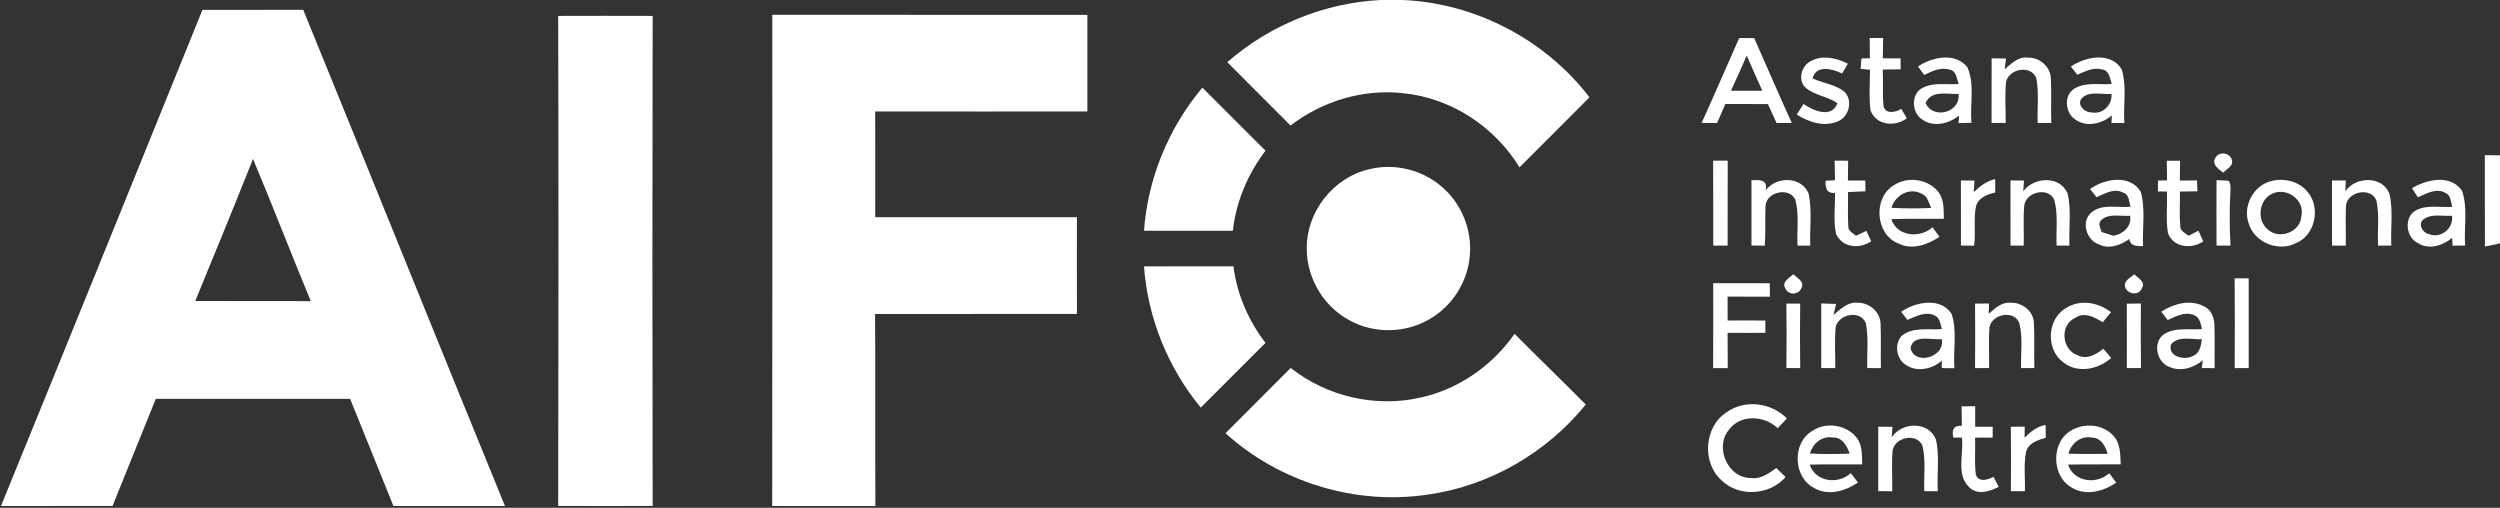 <?xml version="1.0" encoding="UTF-8" ?>
<!DOCTYPE svg PUBLIC "-//W3C//DTD SVG 1.1//EN" "http://www.w3.org/Graphics/SVG/1.1/DTD/svg11.dtd">
<svg width="704pt" height="143pt" viewBox="0 0 704 143" version="1.1" xmlns="http://www.w3.org/2000/svg">
<rect x="0" y="0" width="704" height="143" fill="#333333" stroke="none"/>
<g id="#ffffffff">
<path fill="#ffffff" opacity="1.00" d=" M 388.80 0.00 L 394.99 0.00 C 415.45 0.86 435.15 11.15 447.60 27.40 C 441.06 34.01 434.45 40.54 427.89 47.13 C 420.89 35.65 408.55 27.53 395.10 26.25 C 383.84 24.97 372.36 28.48 363.41 35.35 C 357.49 29.39 351.53 23.47 345.60 17.51 C 357.54 7.07 372.95 0.80 388.80 0.00 Z" />
<path fill="#ffffff" opacity="1.00" d=" M 0.27 142.49 C 19.29 95.96 38.12 49.36 57.01 2.78 C 66.47 2.75 75.93 2.81 85.38 2.75 C 104.40 49.29 123.15 95.95 142.20 142.49 C 131.73 142.49 121.26 142.48 110.79 142.49 C 106.74 132.43 102.65 122.38 98.60 112.33 C 80.35 112.33 62.11 112.32 43.87 112.33 C 39.83 122.38 35.72 132.41 31.70 142.47 C 21.22 142.50 10.74 142.48 0.27 142.49 M 54.98 84.76 C 65.83 84.83 76.68 84.73 87.53 84.81 C 81.99 71.51 76.83 58.04 71.25 44.76 C 65.92 58.13 60.47 71.45 54.98 84.76 Z" />
<path fill="#ffffff" opacity="1.00" d=" M 157.19 4.48 C 166.06 4.45 174.92 4.45 183.79 4.48 C 183.69 50.48 183.69 96.48 183.79 142.47 C 174.93 142.50 166.06 142.49 157.19 142.47 C 157.29 96.48 157.30 50.48 157.19 4.48 Z" />
<path fill="#ffffff" opacity="1.00" d=" M 217.48 4.16 C 247.05 4.21 276.63 4.16 306.20 4.18 C 306.19 13.25 306.18 22.32 306.20 31.39 C 286.29 31.39 266.37 31.42 246.45 31.38 C 246.49 41.30 246.48 51.23 246.46 61.16 C 265.40 61.16 284.33 61.15 303.26 61.16 C 303.25 70.24 303.23 79.33 303.27 88.41 C 284.32 88.43 265.37 88.39 246.42 88.43 C 246.56 106.45 246.40 124.47 246.51 142.49 C 236.82 142.48 227.14 142.49 217.45 142.48 C 217.53 96.38 217.48 50.27 217.48 4.16 Z" />
<path fill="#ffffff" opacity="1.00" d=" M 479.18 34.61 C 482.79 26.67 486.21 18.66 489.77 10.70 C 491.17 10.71 492.58 10.72 493.99 10.74 C 497.53 18.69 500.93 26.70 504.57 34.61 C 503.50 34.62 501.35 34.64 500.28 34.65 C 499.44 32.87 498.64 31.09 497.84 29.30 C 493.84 29.28 489.85 29.29 485.86 29.29 C 485.08 31.07 484.30 32.85 483.53 34.64 C 482.07 34.63 480.62 34.62 479.18 34.61 M 491.88 15.65 C 490.40 18.96 488.98 22.29 487.43 25.56 C 490.37 25.53 493.32 25.52 496.27 25.54 C 494.77 22.26 493.31 18.96 491.88 15.65 Z" />
<path fill="#ffffff" opacity="1.00" d=" M 526.57 16.40 C 526.52 14.50 526.50 12.61 526.50 10.71 C 527.44 10.71 529.34 10.70 530.29 10.70 C 530.26 12.61 530.24 14.52 530.20 16.43 C 531.87 16.44 533.53 16.44 535.21 16.45 C 535.21 17.22 535.22 18.75 535.22 19.52 C 533.53 19.54 531.86 19.56 530.18 19.58 C 530.36 23.01 530.06 26.45 530.40 29.86 C 530.93 32.25 533.86 31.66 535.40 30.66 C 535.79 31.32 536.58 32.65 536.97 33.31 C 533.65 35.83 528.21 35.32 526.72 31.00 C 526.26 27.24 526.58 23.43 526.59 19.65 C 525.93 19.59 524.60 19.46 523.94 19.40 C 524.00 18.66 524.13 17.19 524.19 16.46 C 524.78 16.44 525.97 16.41 526.57 16.40 Z" />
<path fill="#ffffff" opacity="1.00" d=" M 510.09 17.12 C 513.35 15.40 517.24 16.37 520.37 17.94 C 519.81 18.85 519.26 19.77 518.72 20.69 C 516.05 19.40 511.41 18.12 510.42 22.09 C 513.32 23.39 516.67 23.76 519.25 25.72 C 521.77 27.98 520.87 32.43 517.98 33.97 C 514.06 35.97 509.44 34.48 505.96 32.26 C 506.59 31.27 507.24 30.27 507.88 29.28 C 510.65 31.19 515.80 33.43 517.43 29.06 C 514.63 27.15 511.00 26.85 508.40 24.65 C 506.13 22.41 507.32 18.36 510.09 17.12 Z" />
<path fill="#ffffff" opacity="1.00" d=" M 540.11 18.73 C 544.11 16.01 550.65 14.64 554.03 18.97 C 556.17 23.85 554.70 29.41 555.15 34.58 C 553.93 34.61 552.73 34.64 551.53 34.67 L 551.67 32.55 C 548.86 34.81 544.55 35.93 541.41 33.72 C 538.26 31.89 538.01 26.35 541.46 24.71 C 544.59 23.11 548.18 23.92 551.55 23.66 C 551.00 22.18 550.90 19.81 548.91 19.59 C 546.43 18.83 544.04 20.08 541.86 21.10 C 541.42 20.50 540.55 19.32 540.11 18.73 M 542.23 29.00 C 544.32 33.75 552.15 31.74 551.53 26.46 C 548.31 26.57 543.91 25.30 542.23 29.00 Z" />
<path fill="#ffffff" opacity="1.00" d=" M 564.50 19.50 C 566.38 17.95 568.33 15.87 571.02 16.23 C 574.25 16.09 577.36 18.70 577.52 21.99 C 577.73 26.20 577.52 30.41 577.64 34.63 C 576.68 34.63 574.76 34.63 573.80 34.63 C 573.68 30.45 574.18 26.22 573.45 22.08 C 572.00 18.15 565.75 19.29 564.89 23.08 C 564.55 26.91 564.82 30.77 564.81 34.61 C 563.48 34.62 562.15 34.62 560.83 34.63 C 560.85 28.56 560.84 22.49 560.84 16.42 C 561.86 16.43 563.90 16.46 564.92 16.48 C 564.82 17.23 564.61 18.74 564.50 19.50 Z" />
<path fill="#ffffff" opacity="1.00" d=" M 583.17 18.73 C 587.28 15.93 594.33 14.53 597.43 19.44 C 599.01 24.31 597.85 29.59 598.22 34.63 C 597.31 34.63 595.50 34.63 594.60 34.63 C 594.62 34.10 594.68 33.04 594.70 32.51 C 591.92 34.84 587.56 35.96 584.43 33.66 C 581.53 31.87 581.08 26.87 584.10 24.99 C 587.26 23.00 591.12 23.94 594.64 23.65 C 594.20 22.12 593.95 19.76 591.94 19.57 C 589.48 18.83 587.15 20.14 584.96 21.05 C 584.51 20.47 583.62 19.31 583.17 18.73 M 586.53 27.39 C 584.47 29.05 586.85 31.75 588.94 31.64 C 592.11 32.29 594.83 29.60 594.60 26.44 C 591.99 26.69 588.66 25.58 586.53 27.39 Z" />
<path fill="#ffffff" opacity="1.00" d=" M 322.15 64.98 C 323.21 50.24 329.09 35.98 338.59 24.68 C 344.51 30.60 350.43 36.52 356.36 42.43 C 351.38 48.99 348.07 56.79 347.17 65.00 C 338.83 64.98 330.49 65.03 322.15 64.98 Z" />
<path fill="#ffffff" opacity="1.00" d=" M 623.81 44.52 C 624.78 42.50 628.01 42.94 628.53 45.11 C 628.93 46.82 626.98 47.62 626.04 48.61 C 624.82 47.67 622.77 46.33 623.81 44.52 Z" />
<path fill="#ffffff" opacity="1.00" d=" M 699.73 43.69 C 701.14 43.71 702.57 43.73 704.00 43.75 L 704.00 68.52 C 702.59 68.85 701.17 69.15 699.76 69.42 C 699.70 60.84 699.76 52.27 699.73 43.69 Z" />
<path fill="#ffffff" opacity="1.00" d=" M 482.42 45.25 C 483.78 45.25 485.15 45.25 486.53 45.25 C 486.48 53.22 486.53 61.19 486.50 69.16 C 485.49 69.16 483.46 69.16 482.45 69.16 C 482.42 61.19 482.47 53.22 482.42 45.25 Z" />
<path fill="#ffffff" opacity="1.00" d=" M 610.17 45.27 C 611.41 45.26 612.65 45.26 613.91 45.27 C 613.88 47.13 613.84 48.98 613.84 50.84 C 615.44 50.84 617.06 50.83 618.68 50.82 C 618.71 51.84 618.75 52.85 618.79 53.87 C 617.14 53.91 615.50 53.92 613.87 53.94 C 613.91 57.28 613.69 60.64 613.97 63.98 C 614.18 65.21 615.43 65.67 616.27 66.39 C 616.97 66.04 618.38 65.33 619.08 64.97 C 619.53 65.97 619.98 66.97 620.44 67.97 C 617.12 70.25 611.96 69.74 610.48 65.59 C 609.87 61.75 610.36 57.81 610.21 53.94 C 609.58 53.93 608.30 53.91 607.67 53.91 C 607.67 53.14 607.68 51.62 607.69 50.85 C 608.33 50.84 609.60 50.81 610.24 50.80 C 610.21 48.95 610.19 47.11 610.17 45.27 Z" />
<path fill="#ffffff" opacity="1.00" d=" M 516.64 45.23 C 517.59 45.24 519.49 45.25 520.44 45.26 C 520.41 47.12 520.38 48.97 520.37 50.83 C 522.00 50.84 523.63 50.83 525.27 50.84 C 525.28 51.59 525.30 53.10 525.31 53.86 C 523.66 53.92 522.03 54.00 520.40 54.09 C 520.45 57.37 520.27 60.65 520.49 63.93 C 520.54 65.16 521.84 65.65 522.63 66.39 C 523.60 65.92 524.59 65.46 525.58 65.01 C 526.04 65.98 526.49 66.95 526.93 67.93 C 523.66 70.22 518.83 69.78 517.04 65.88 C 516.22 62.12 516.81 58.17 516.74 54.34 C 514.37 54.52 513.94 52.90 514.10 50.89 C 514.76 50.86 516.07 50.80 516.73 50.76 C 516.69 48.92 516.65 47.07 516.64 45.23 Z" />
<path fill="#ffffff" opacity="1.00" d=" M 385.48 47.68 C 392.41 45.92 400.11 47.66 405.60 52.25 C 411.43 56.95 414.62 64.64 413.89 72.09 C 413.29 79.32 409.00 86.13 402.72 89.77 C 395.89 93.91 386.88 94.05 379.92 90.14 C 372.65 86.26 367.94 78.20 367.99 69.97 C 367.86 59.68 375.45 50.00 385.48 47.68 Z" />
<path fill="#ffffff" opacity="1.00" d=" M 493.21 50.75 C 495.36 50.69 497.91 50.42 497.22 53.61 C 500.19 49.59 507.27 49.60 509.31 54.50 C 510.33 59.29 509.57 64.29 509.78 69.16 C 508.57 69.16 507.38 69.16 506.19 69.17 C 505.97 64.88 506.69 60.48 505.58 56.29 C 503.96 52.57 497.50 53.97 497.17 57.86 C 497.01 61.63 497.25 65.41 496.94 69.18 C 495.69 69.17 494.44 69.15 493.21 69.14 C 493.19 63.01 493.19 56.88 493.21 50.75 Z" />
<path fill="#ffffff" opacity="1.00" d=" M 552.19 50.82 C 553.45 50.82 554.73 50.83 556.00 50.84 C 555.96 51.65 555.86 53.28 555.82 54.09 C 557.53 52.42 559.48 50.96 561.86 50.43 C 561.85 51.70 561.85 52.97 561.85 54.24 C 559.61 54.69 557.14 55.65 556.45 58.07 C 555.69 61.71 556.42 65.50 555.90 69.19 C 554.66 69.17 553.43 69.15 552.20 69.14 C 552.17 63.03 552.19 56.93 552.19 50.82 Z" />
<path fill="#ffffff" opacity="1.00" d=" M 566.15 50.82 C 567.40 50.82 568.68 50.83 569.95 50.84 C 569.90 51.59 569.80 53.11 569.75 53.87 C 572.79 49.78 580.02 49.37 582.23 54.46 C 583.38 59.24 582.51 64.28 582.76 69.16 C 581.86 69.16 580.04 69.16 579.14 69.16 C 578.95 64.90 579.61 60.53 578.51 56.36 C 576.94 52.51 570.45 53.99 570.02 57.94 C 569.69 61.67 569.99 65.42 569.87 69.17 C 568.62 69.16 567.39 69.16 566.16 69.16 C 566.13 63.04 566.15 56.93 566.15 50.82 Z" />
<path fill="#ffffff" opacity="1.00" d=" M 624.17 50.74 C 625.29 50.76 626.42 50.82 627.56 50.91 C 628.27 51.71 628.06 52.82 628.09 53.79 C 627.81 58.91 627.82 64.03 628.11 69.15 C 626.79 69.15 625.48 69.16 624.18 69.17 C 624.14 63.03 624.15 56.88 624.17 50.74 Z" />
<path fill="#ffffff" opacity="1.00" d=" M 533.31 52.17 C 537.18 49.56 543.06 50.37 545.90 54.14 C 547.53 56.28 547.30 59.09 547.39 61.62 C 542.45 61.65 537.51 61.53 532.58 61.71 C 534.23 66.65 540.70 67.19 544.19 63.99 C 544.85 64.88 545.51 65.78 546.16 66.69 C 542.80 68.93 538.38 70.53 534.51 68.53 C 528.07 65.99 527.40 55.65 533.31 52.17 M 532.65 58.52 C 536.36 58.73 540.09 58.72 543.81 58.57 C 543.14 57.12 542.84 55.22 541.16 54.58 C 537.81 52.64 533.60 54.98 532.65 58.52 Z" />
<path fill="#ffffff" opacity="1.00" d=" M 588.56 53.25 C 592.61 50.26 599.85 49.01 602.84 54.01 C 604.24 58.94 603.23 64.24 603.49 69.32 C 601.79 69.29 599.92 69.39 599.63 67.29 C 597.16 69.02 593.91 70.30 591.01 68.80 C 587.49 67.62 585.96 62.41 588.90 59.87 C 591.94 57.25 596.31 58.60 599.95 58.22 C 599.50 56.76 599.62 54.71 597.80 54.21 C 595.30 52.89 592.69 54.56 590.41 55.52 C 589.95 54.95 589.02 53.82 588.56 53.25 M 591.80 61.88 C 590.61 62.85 591.46 64.21 591.85 65.34 C 592.67 65.61 594.32 66.13 595.14 66.40 C 597.95 65.86 600.26 63.83 599.86 60.75 C 597.21 61.00 594.00 59.99 591.80 61.88 Z" />
<path fill="#ffffff" opacity="1.00" d=" M 639.23 51.09 C 642.98 49.95 647.50 50.99 649.95 54.20 C 653.54 58.64 651.92 66.30 646.50 68.49 C 641.59 71.02 634.85 68.27 633.25 62.97 C 631.49 58.25 634.39 52.48 639.23 51.09 M 639.46 54.75 C 636.03 56.69 635.53 62.05 638.58 64.57 C 641.72 67.57 647.73 65.45 648.05 61.00 C 649.22 56.25 643.64 52.34 639.46 54.75 Z" />
<path fill="#ffffff" opacity="1.00" d=" M 656.68 50.82 C 657.66 50.82 659.60 50.81 660.57 50.81 C 660.54 51.57 660.48 53.09 660.45 53.85 C 663.45 49.54 671.19 49.45 672.95 54.86 C 673.93 59.53 673.16 64.40 673.39 69.16 C 672.46 69.16 670.59 69.17 669.65 69.17 C 669.48 64.96 670.07 60.66 669.21 56.51 C 667.67 52.45 660.77 53.96 660.62 58.13 C 660.46 61.81 660.63 65.49 660.57 69.17 C 659.60 69.17 657.66 69.16 656.69 69.16 C 656.68 63.05 656.69 56.93 656.68 50.82 Z" />
<path fill="#ffffff" opacity="1.00" d=" M 679.23 52.99 C 683.39 50.50 690.04 49.03 693.28 53.66 C 695.02 58.60 693.82 64.00 694.17 69.14 C 693.29 69.15 691.53 69.17 690.66 69.18 C 690.62 68.63 690.56 67.53 690.53 66.98 C 687.87 69.16 684.01 70.46 680.88 68.45 C 677.40 66.84 676.85 60.95 680.44 59.19 C 683.54 57.56 687.23 58.51 690.58 58.23 C 690.08 56.92 690.22 55.02 688.71 54.38 C 686.13 52.77 683.27 54.55 680.86 55.56 C 680.45 54.92 679.64 53.64 679.23 52.99 M 682.60 61.66 C 680.74 62.91 682.12 65.56 683.97 65.91 C 687.33 67.28 690.98 64.34 690.50 60.75 C 687.89 60.97 684.90 60.08 682.60 61.66 Z" />
<path fill="#ffffff" opacity="1.00" d=" M 322.15 75.02 C 330.54 74.97 338.94 75.02 347.34 74.99 C 348.32 82.85 351.56 90.30 356.36 96.56 C 350.28 102.63 344.23 108.71 338.14 114.77 C 328.88 103.57 323.21 89.52 322.15 75.02 Z" />
<path fill="#ffffff" opacity="1.00" d=" M 502.72 81.16 C 501.64 79.39 503.90 78.23 505.01 77.25 C 506.07 78.26 508.28 79.34 507.28 81.12 C 506.47 83.14 503.55 83.18 502.72 81.16 Z" />
<path fill="#ffffff" opacity="1.00" d=" M 598.45 80.91 C 597.93 79.07 599.88 78.25 601.01 77.25 C 602.01 78.24 604.23 79.38 603.21 81.06 C 602.38 83.35 599.26 82.96 598.45 80.91 Z" />
<path fill="#ffffff" opacity="1.00" d=" M 629.28 78.38 C 630.59 78.37 631.91 78.37 633.23 78.37 C 633.21 86.80 633.21 95.22 633.23 103.65 C 631.91 103.66 630.59 103.66 629.29 103.66 C 629.33 95.24 629.34 86.81 629.28 78.38 Z" />
<path fill="#ffffff" opacity="1.00" d=" M 482.42 103.66 C 482.47 95.69 482.43 87.72 482.44 79.75 C 487.75 79.77 493.06 79.77 498.37 79.76 C 498.37 80.70 498.39 82.60 498.39 83.55 C 494.42 83.54 490.46 83.54 486.49 83.52 C 486.50 85.76 486.50 88.01 486.50 90.26 C 490.04 90.24 493.58 90.22 497.13 90.27 C 497.13 91.42 497.13 92.57 497.13 93.72 C 493.58 93.76 490.03 93.75 486.49 93.73 C 486.50 97.04 486.51 100.35 486.53 103.66 C 485.15 103.66 483.78 103.66 482.42 103.66 Z" />
<path fill="#ffffff" opacity="1.00" d=" M 516.29 88.69 C 518.28 87.11 520.28 84.94 523.08 85.26 C 526.32 85.18 529.40 87.72 529.56 91.04 C 529.76 95.24 529.55 99.46 529.66 103.67 C 528.70 103.67 526.78 103.66 525.83 103.65 C 525.69 99.47 526.22 95.21 525.45 91.08 C 523.96 87.23 517.97 88.34 516.94 91.97 C 516.56 95.85 516.86 99.77 516.82 103.66 C 515.49 103.66 514.17 103.65 512.85 103.64 C 512.87 97.58 512.86 91.52 512.86 85.46 C 513.91 85.49 516.01 85.55 517.06 85.58 C 516.86 86.36 516.48 87.91 516.29 88.69 Z" />
<path fill="#ffffff" opacity="1.00" d=" M 535.37 87.79 C 539.45 85.00 546.36 83.61 549.55 88.34 C 551.20 93.24 549.97 98.61 550.36 103.69 C 549.47 103.68 547.69 103.66 546.80 103.65 C 546.80 103.12 546.81 102.08 546.81 101.56 C 544.07 104.01 539.61 104.93 536.51 102.63 C 533.96 100.89 533.44 96.88 535.49 94.59 C 538.68 91.95 543.04 92.99 546.83 92.67 C 546.42 91.31 546.33 89.61 544.90 88.88 C 542.29 87.53 539.53 89.10 537.11 90.08 C 536.68 89.51 535.81 88.36 535.37 87.79 M 538.01 98.01 C 539.13 103.09 547.92 100.56 546.77 95.49 C 543.95 95.81 538.74 94.02 538.01 98.01 Z" />
<path fill="#ffffff" opacity="1.00" d=" M 556.17 85.49 C 557.47 85.48 558.78 85.48 560.10 85.48 C 560.08 86.20 560.04 87.64 560.02 88.36 C 561.76 86.92 563.54 85.04 566.03 85.26 C 569.27 85.05 572.63 87.50 572.74 90.89 C 572.97 95.13 572.74 99.39 572.88 103.64 C 571.63 103.65 570.38 103.66 569.14 103.66 C 569.01 99.44 569.70 95.10 568.63 90.97 C 567.15 87.18 561.00 88.40 560.25 92.10 C 559.94 95.94 560.20 99.80 560.14 103.65 C 558.81 103.66 557.49 103.66 556.17 103.66 C 556.23 97.60 556.24 91.55 556.17 85.49 Z" />
<path fill="#ffffff" opacity="1.00" d=" M 581.78 86.76 C 585.71 84.20 590.89 85.13 594.46 87.90 C 593.68 88.85 592.90 89.80 592.14 90.74 C 589.81 89.34 586.94 87.71 584.34 89.53 C 580.02 91.48 580.55 98.37 584.88 99.94 C 587.46 101.44 590.28 99.87 592.30 98.19 C 593.04 99.05 593.77 99.92 594.51 100.80 C 590.90 104.04 584.99 105.26 581.00 102.01 C 576.04 98.41 576.44 89.82 581.78 86.76 Z" />
<path fill="#ffffff" opacity="1.00" d=" M 598.91 85.52 C 600.23 85.50 601.54 85.48 602.87 85.47 C 602.84 91.52 602.81 97.58 602.90 103.64 C 601.56 103.64 600.24 103.65 598.92 103.64 C 598.92 97.60 598.93 91.56 598.91 85.52 Z" />
<path fill="#ffffff" opacity="1.00" d=" M 608.60 87.77 C 612.08 85.55 616.73 84.19 620.59 86.25 C 622.54 87.08 623.48 89.27 623.57 91.29 C 623.73 95.41 623.57 99.54 623.65 103.67 C 622.43 103.67 621.22 103.65 620.02 103.64 C 620.09 103.10 620.23 102.01 620.30 101.46 C 617.77 103.58 614.22 104.71 611.05 103.39 C 607.43 102.18 606.08 96.78 609.14 94.29 C 612.34 91.99 616.44 93.01 620.10 92.66 C 619.68 91.19 619.50 89.41 617.88 88.75 C 615.32 87.64 612.73 89.08 610.44 90.13 C 609.98 89.54 609.06 88.36 608.60 87.77 M 611.35 96.98 C 610.36 100.40 615.15 101.61 617.53 100.23 C 619.49 99.48 619.78 97.33 620.07 95.52 C 617.18 95.69 613.52 94.44 611.35 96.98 Z" />
<path fill="#ffffff" opacity="1.00" d=" M 503.05 85.50 C 504.34 85.49 505.63 85.49 506.93 85.50 C 506.86 91.54 506.85 97.59 506.94 103.64 C 505.64 103.65 504.34 103.65 503.05 103.65 C 503.12 97.60 503.12 91.55 503.05 85.50 Z" />
<path fill="#ffffff" opacity="1.00" d=" M 426.51 94.01 C 433.14 100.69 439.91 107.24 446.55 113.91 C 435.50 127.56 419.27 136.95 401.82 139.31 C 381.56 142.30 360.25 135.74 345.10 121.99 C 351.21 115.86 357.34 109.74 363.46 103.61 C 373.61 111.65 387.38 114.87 400.02 111.95 C 410.73 109.63 420.26 102.95 426.51 94.01 Z" />
<path fill="#ffffff" opacity="1.00" d=" M 486.14 116.14 C 491.30 112.39 498.80 113.34 503.20 117.84 C 502.32 118.75 501.46 119.66 500.60 120.58 C 496.86 117.00 490.19 116.58 486.91 120.97 C 482.73 125.84 486.50 134.64 493.03 134.60 C 495.79 135.02 498.09 133.31 500.20 131.79 C 501.06 132.63 501.94 133.48 502.82 134.33 C 498.35 139.50 489.68 140.07 484.77 135.25 C 479.22 130.28 479.86 120.23 486.14 116.14 Z" />
<path fill="#ffffff" opacity="1.00" d=" M 552.39 114.43 C 553.35 114.42 555.27 114.40 556.22 114.39 C 556.21 116.31 556.20 118.24 556.21 120.16 C 557.85 120.16 559.49 120.17 561.15 120.18 C 561.15 120.95 561.14 122.47 561.13 123.23 C 559.47 123.23 557.83 123.23 556.18 123.24 C 556.31 126.71 555.96 130.22 556.40 133.67 C 557.16 135.90 559.79 135.16 561.35 134.27 C 561.73 134.97 562.48 136.37 562.85 137.08 C 560.31 138.40 557.01 139.50 554.60 137.28 C 550.73 133.71 553.07 127.85 552.47 123.23 C 551.87 123.23 550.66 123.23 550.05 123.23 C 549.59 121.16 550.07 119.73 552.46 119.90 C 552.45 118.08 552.41 116.25 552.39 114.43 Z" />
<path fill="#ffffff" opacity="1.00" d=" M 510.43 121.29 C 514.27 118.72 519.96 119.61 522.82 123.24 C 524.50 125.37 524.32 128.21 524.39 130.77 C 519.46 130.81 514.53 130.71 509.60 130.83 C 511.24 135.74 517.61 136.54 521.19 133.22 C 521.85 134.10 522.52 134.99 523.20 135.88 C 519.64 138.30 514.83 139.74 510.86 137.42 C 504.90 134.39 504.59 124.60 510.43 121.29 M 509.66 127.71 C 513.39 127.89 517.13 127.90 520.86 127.72 C 520.10 125.53 518.72 123.01 516.01 123.20 C 512.98 122.71 510.47 124.94 509.66 127.71 Z" />
<path fill="#ffffff" opacity="1.00" d=" M 528.91 120.17 C 530.25 120.17 531.59 120.17 532.93 120.18 C 532.88 120.92 532.76 122.40 532.71 123.14 C 535.57 118.78 543.14 118.56 545.15 123.77 C 546.27 128.51 545.37 133.50 545.69 138.34 C 544.41 138.33 543.14 138.32 541.88 138.31 C 541.70 134.05 542.37 129.66 541.36 125.48 C 539.70 121.75 533.50 123.13 532.94 126.97 C 532.66 130.75 532.90 134.55 532.86 138.34 C 531.54 138.33 530.22 138.32 528.91 138.30 C 528.92 132.26 528.91 126.21 528.91 120.17 Z" />
<path fill="#ffffff" opacity="1.00" d=" M 570.12 123.25 C 571.78 121.58 573.65 120.07 576.05 119.66 C 576.06 120.56 576.08 122.37 576.10 123.27 C 573.82 123.93 571.13 124.74 570.51 127.37 C 569.83 130.96 570.33 134.67 570.21 138.32 C 569.22 138.32 567.25 138.33 566.26 138.33 C 566.30 132.28 566.31 126.23 566.25 120.18 C 567.23 120.17 569.19 120.15 570.17 120.14 C 570.15 120.92 570.13 122.47 570.12 123.25 Z" />
<path fill="#ffffff" opacity="1.00" d=" M 580.61 123.66 C 583.86 118.98 591.42 118.49 595.19 122.78 C 597.17 124.93 597.05 128.03 597.19 130.75 C 592.24 130.82 587.29 130.71 582.35 130.83 C 584.01 135.75 590.37 136.52 593.98 133.27 C 594.62 134.15 595.27 135.03 595.92 135.92 C 592.32 138.37 587.42 139.74 583.44 137.33 C 578.72 134.72 577.80 127.95 580.61 123.66 M 582.47 127.76 C 586.15 127.87 589.82 127.84 593.50 127.80 C 592.92 125.63 591.59 123.19 589.01 123.22 C 585.90 122.63 583.23 124.87 582.47 127.76 Z" />
</g>
</svg>
